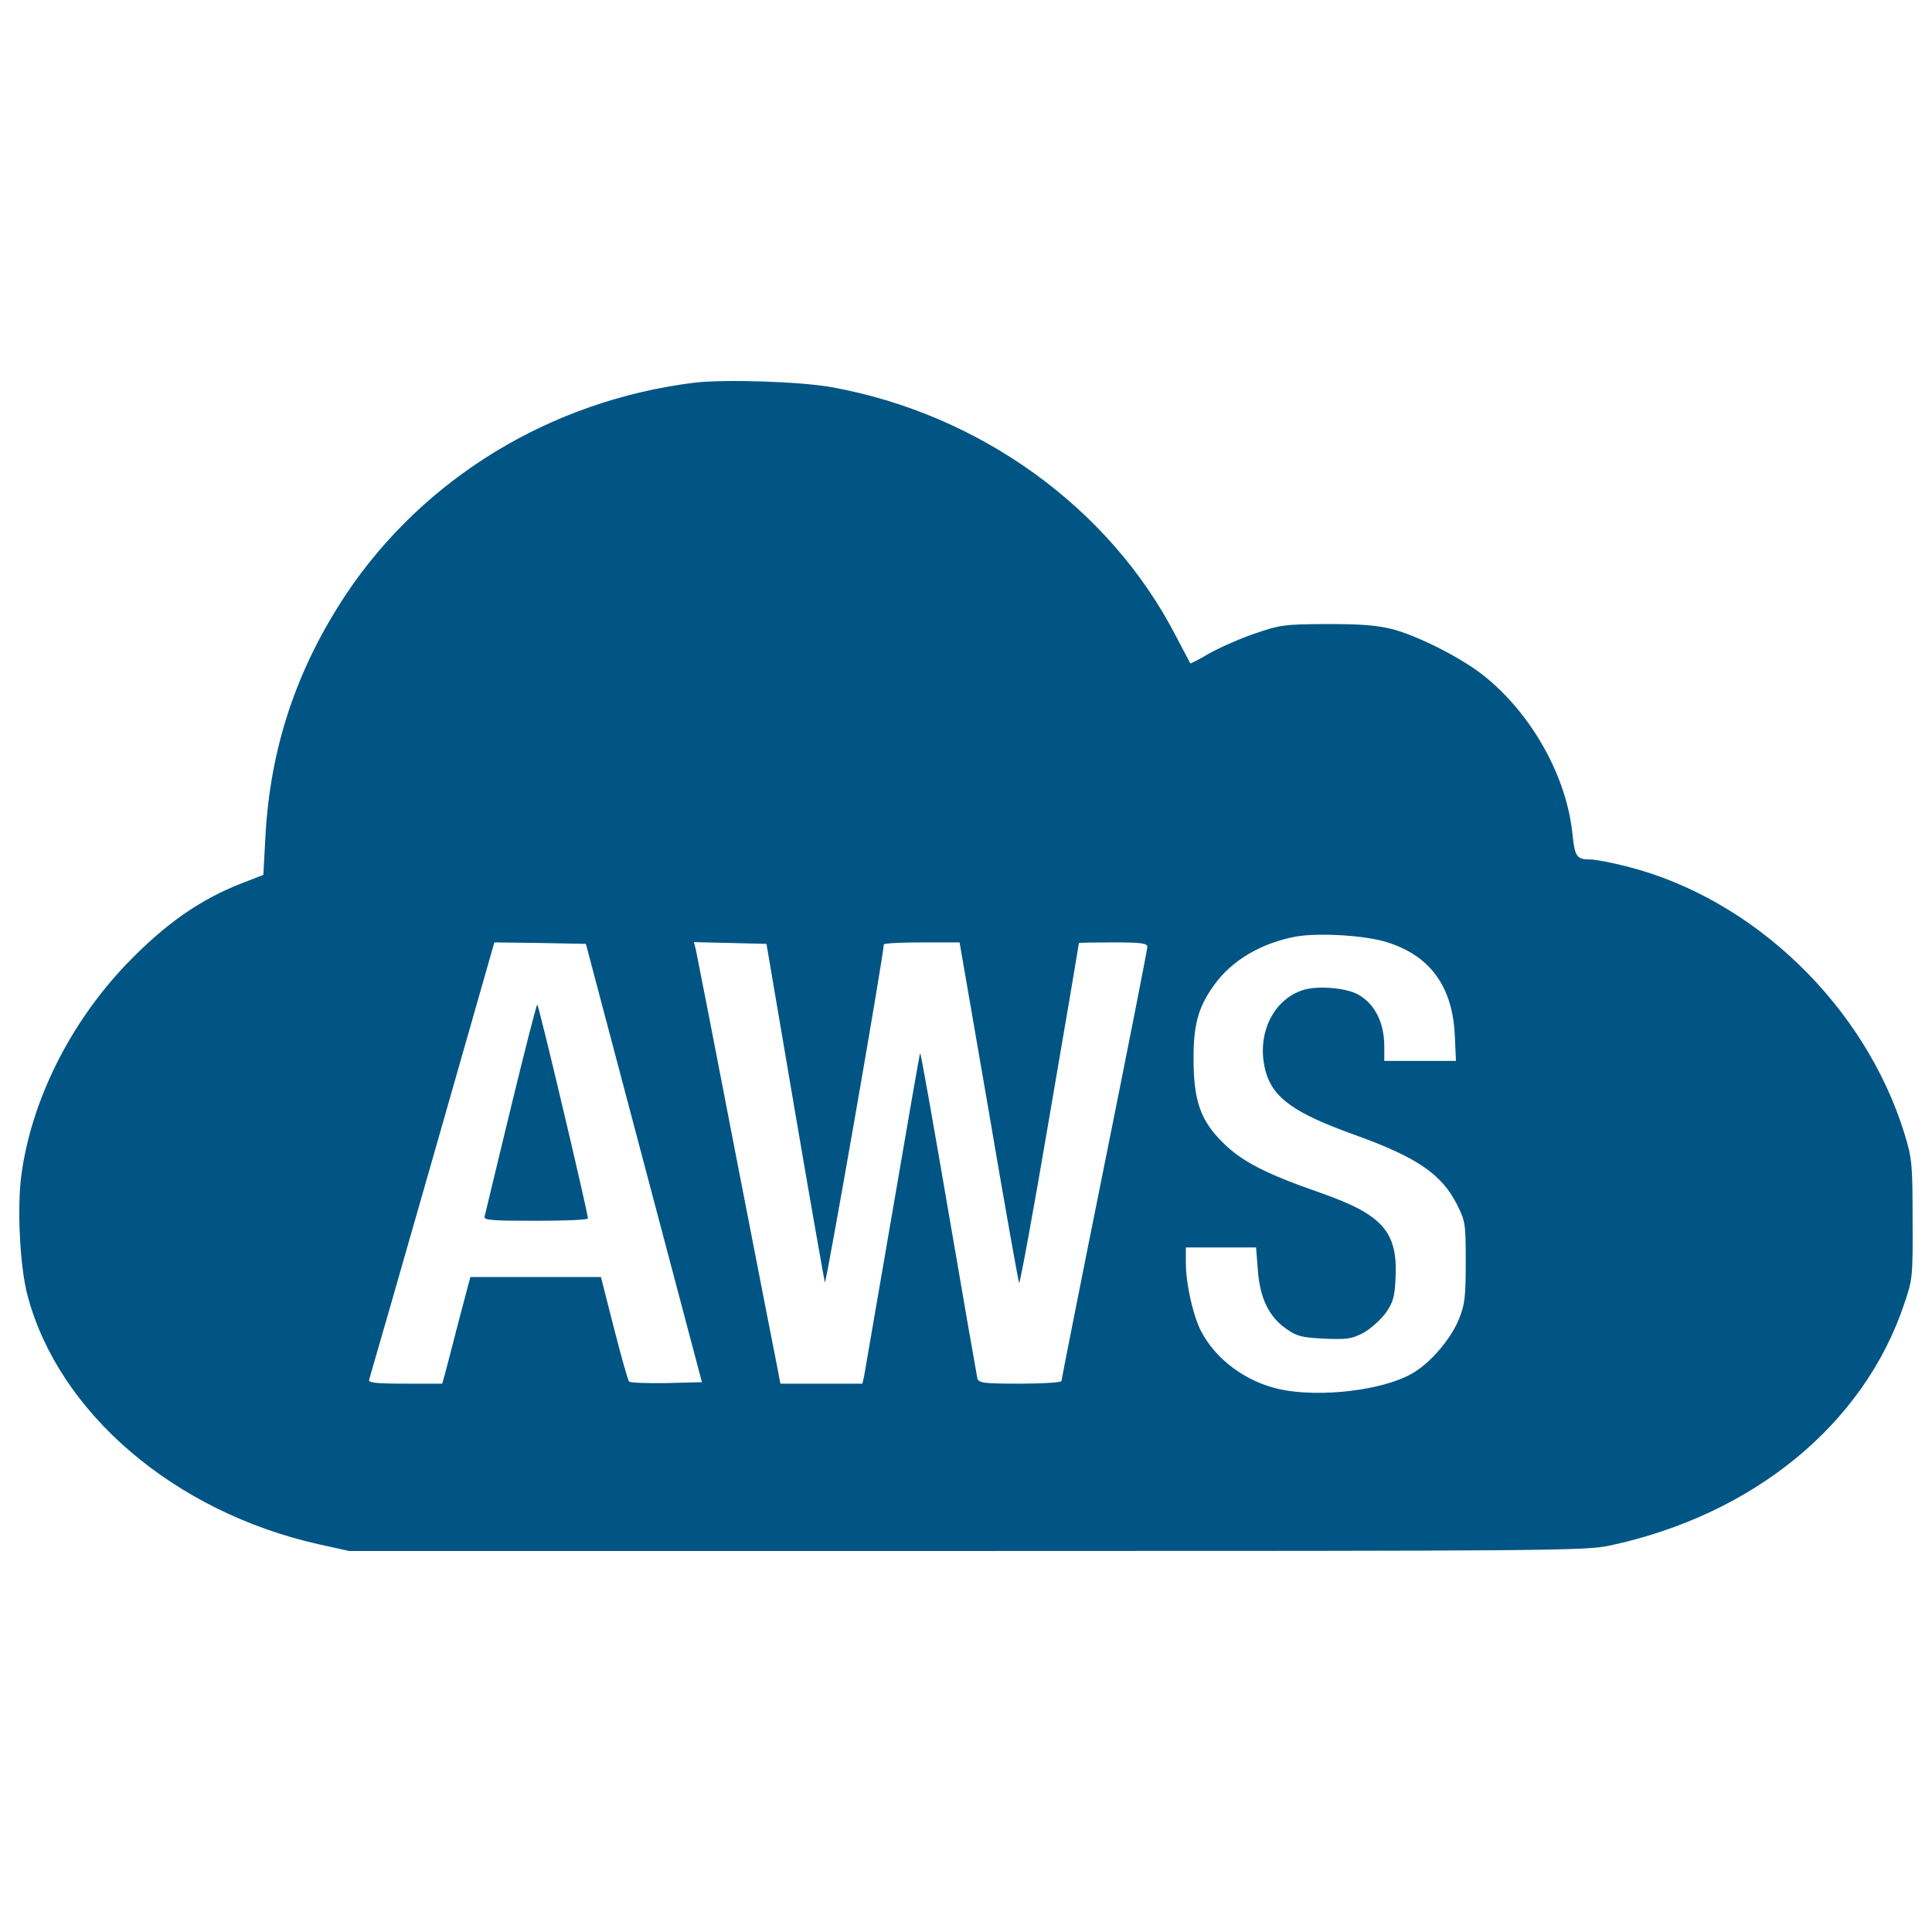 <?xml version="1.0" encoding="UTF-8" standalone="no"?>
<!-- Svg Vector Icons : http://www.onlinewebfonts.com/icon -->

<svg
   xmlns:dc="http://purl.org/dc/elements/1.1/"
   xmlns:cc="http://creativecommons.org/ns#"
   xmlns:rdf="http://www.w3.org/1999/02/22-rdf-syntax-ns#"
   xmlns:svg="http://www.w3.org/2000/svg"
   xmlns="http://www.w3.org/2000/svg"
   xmlns:sodipodi="http://sodipodi.sourceforge.net/DTD/sodipodi-0.dtd"
   xmlns:inkscape="http://www.inkscape.org/namespaces/inkscape"
   version="1.1"
   x="0px"
   y="0px"
   viewBox="0 0 1000 1000"
   enable-background="new 0 0 1000 1000"
   xml:space="preserve"
   id="svg2"
   inkscape:version="0.91 r13725"
   sodipodi:docname="aws-top.svg"><defs
     id="defs16" /><sodipodi:namedview
     pagecolor="#ffffff"
     bordercolor="#666666"
     borderopacity="1"
     objecttolerance="10"
     gridtolerance="10"
     guidetolerance="10"
     inkscape:pageopacity="0"
     inkscape:pageshadow="2"
     inkscape:window-width="760"
     inkscape:window-height="480"
     id="namedview14"
     showgrid="false"
     inkscape:zoom="0.236"
     inkscape:cx="500"
     inkscape:cy="500"
     inkscape:window-x="0"
     inkscape:window-y="0"
     inkscape:window-maximized="0"
     inkscape:current-layer="svg2" /><g
     id="g6"
     style="fill:#005584;fill-opacity:1"><g
       transform="translate(0,398) scale(0.1,-0.1)"
       id="g8"
       style="fill:#005584;fill-opacity:1"><path
         d="M3593.4,1999.2c-740.4-92-1399.5-492.1-1802.7-1096c-256-386.3-392.4-794-416.9-1253.9l-10.7-197.7l-110.4-42.9c-217.7-84.3-398.5-211.5-597.8-418.5c-292.8-306.6-492-705.1-544.2-1091.4c-23-170.1-7.7-478.3,32.2-625.4c161-607,760.3-1119,1505.3-1286.1l159.4-35.2h3196c3027.4,0,3202.2,1.5,3326.3,27.6c746.5,159.4,1318.3,628.5,1526.7,1252.3c42.9,125.7,44.5,139.5,42.9,436.9c0,288.2-3.1,314.2-41.4,441.5c-203.9,662.2-778.7,1217.1-1434.8,1384.2c-78.2,19.9-165.5,36.8-191.6,36.8c-70.5,0-79.7,13.8-92,125.7c-29.1,302-210,625.4-458.3,824.7C7568.1,572.1,7350.5,684,7211,722.4c-76.7,19.9-156.4,27.6-337.2,27.6c-228.4-1.5-243.7-3.1-383.2-50.6c-79.7-27.6-185.5-75.1-236.1-104.2c-49-29.1-92-50.6-93.5-49c-1.5,3.1-35.2,67.4-75.1,142.5C5744,1352.4,5069.6,1838.3,4303.1,1976.2C4139.1,2005.4,3751.3,2017.6,3593.4,1999.2z M7177.3-896.4c223.8-69,340.3-228.4,352.6-479.8l6.1-134.9h-185.5H7165v76.6c0,124.2-52.1,223.8-141,269.8c-59.8,30.7-194.7,42.9-269.8,23c-167.1-46-257.5-240.7-200.8-432.3c39.9-131.8,151.8-210,455.3-318.8c328-118,455.3-205.4,535-366.4c41.4-82.8,42.9-98.1,42.9-294.3c0-179.3-4.6-219.2-35.3-294.3c-41.4-102.7-147.2-226.9-240.7-280.5c-148.7-87.4-476.7-127.2-685.2-82.8c-176.3,38.3-334.2,154.8-410.8,305c-39.8,79.7-76.6,240.7-76.6,349.5v79.7h182.4h180.9l9.2-116.5c10.7-145.6,56.7-240.7,145.6-303.5c56.7-39.9,79.7-46,199.3-52.1c118-4.6,141-1.5,202.3,30.7c38.3,21.5,88.9,67.5,115,102.7c38.3,55.2,46,82.8,50.6,179.3c12.3,240.7-65.9,329.6-390.9,443c-282,98.1-406.2,162.5-502.8,259.1c-115,113.4-150.2,214.6-151.8,423.1c-1.5,183.9,23,275.9,104.2,389.4c92,130.3,245.3,220.7,427.7,254.4C6827.8-847.3,7065.4-861.1,7177.3-896.4z M3332.8-2039.9l300.4-1134.3l-183.9-4.6c-101.2-1.5-187,1.5-193.1,7.7c-6.1,6.1-41.4,131.8-78.2,275.9l-67.4,265.2h-337.2h-338.8l-59.8-225.3c-32.2-125.7-64.4-249.9-72-277.4l-13.8-49.1h-193.1c-147.1,0-190.1,4.6-185.5,19.9c3.1,9.2,151.8,524.2,328,1142l320.4,1122.1l236.1-3.1l237.6-4.6L3332.8-2039.9z M4114.6-1771.6c81.2-476.7,151.8-875.3,154.8-886c6.1-16.9,306.6,1706.1,305,1749c0,6.1,88.9,10.7,196.2,10.7h196.2l150.2-869.1c81.2-479.8,153.3-881.4,157.9-893.7c3.1-12.3,75.1,377.1,157.9,866.1c84.3,489,151.8,890.6,151.8,893.7c1.5,1.5,81.2,3.1,177.8,3.1c144.1,0,176.3-4.6,176.3-23c0-12.3-99.6-519.6-222.3-1128.2c-122.6-608.6-222.3-1112.9-222.3-1119c0-7.7-96.6-13.8-213.1-13.8c-190.1,0-214.6,3.1-222.3,27.6c-3.1,13.8-70.5,400.1-148.7,856.9c-78.2,456.8-144.1,829.3-147.2,826.2c-3.1-1.5-65.9-369.4-142.6-815.5c-76.6-446.1-142.6-829.3-147.2-853.8l-9.2-41.4h-211.5h-213.1l-15.3,81.2c-9.2,42.9-105.8,541.1-216.1,1106.7c-108.8,565.6-202.3,1042.3-206.9,1062.3l-9.2,35.3l188.5-4.6l187-4.6L4114.6-1771.6z"
         id="path10"
         style="fill:#005584;fill-opacity:1" /><path
         d="M2643.1-1757.8c-72-295.8-131.8-547.2-134.9-559.5c-4.6-18.4,38.3-21.5,263.6-21.5c148.7,0,269.8,4.6,271.3,12.3c1.5,23-254.5,1106.7-262.1,1106.7C2776.4-1219.8,2715.1-1462,2643.1-1757.8z"
         id="path12"
         style="fill:#005584;fill-opacity:1" /></g></g></svg>